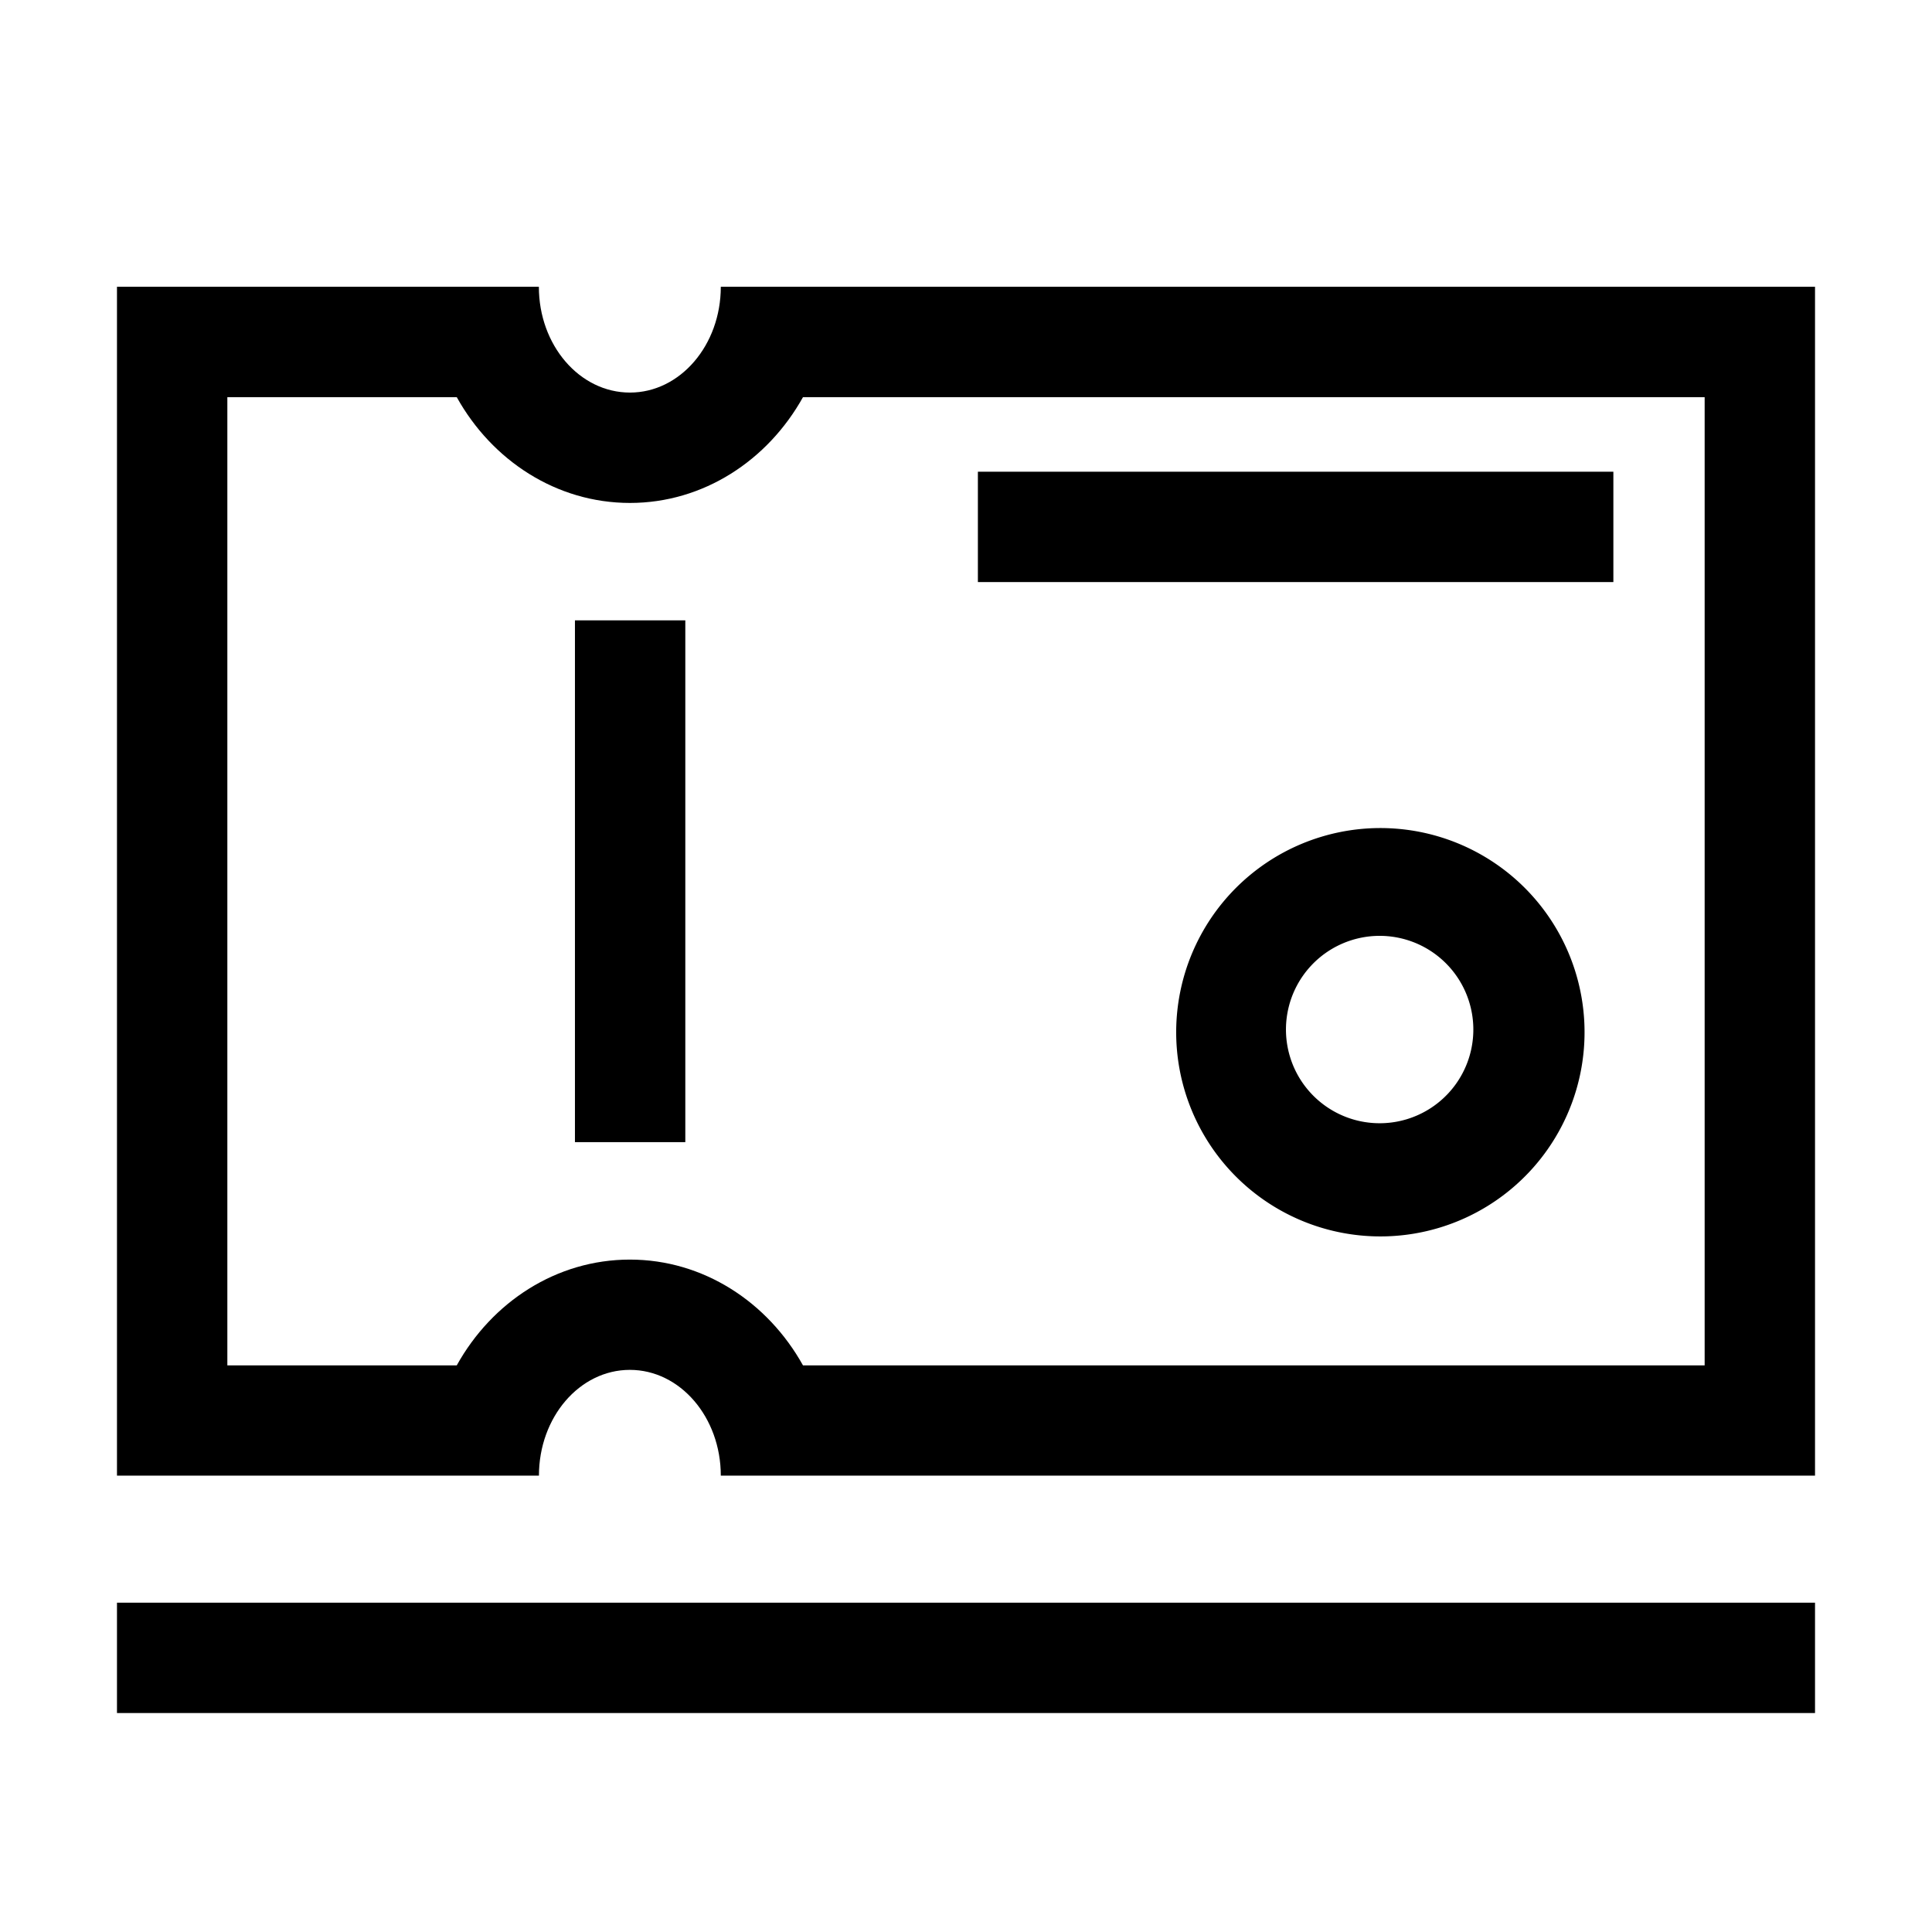 <svg viewBox="0 0 1024 1024" focusable="false"><path d="M962 152H382.04c0 30.96-21.56 56.07-48.15 56.07-26.73 0-48.28-25.11-48.28-56.07H62v630.13h223.65c0-30.96 21.51-56.07 48.2-56.07 26.63 0 48.19 25.11 48.19 56.07H962V152zm-58.5 58.5v513.18H425.6c-18.68-33.57-52.83-56.07-91.75-56.07-38.97 0-73.13 22.5-91.76 56.07H120.5V210.5h121.59c18.63 33.52 52.78 56.07 91.8 56.07 38.88 0 73.03-22.5 91.71-56.07h477.9z" /><path d="M518.3 308.51h336.82v-58.5H518.3zm-213.57 20.3v276.56h58.5V328.81zm473.99 202.31a49.63 49.63 0 10-94.95 29.12 49.63 49.63 0 0094.95-29.11zm55.93-17.14a108.22 108.22 0 11-206.91 63.45 108.22 108.22 0 01206.91-63.45zM62 907.96h900v-58.5H62z" /></svg>